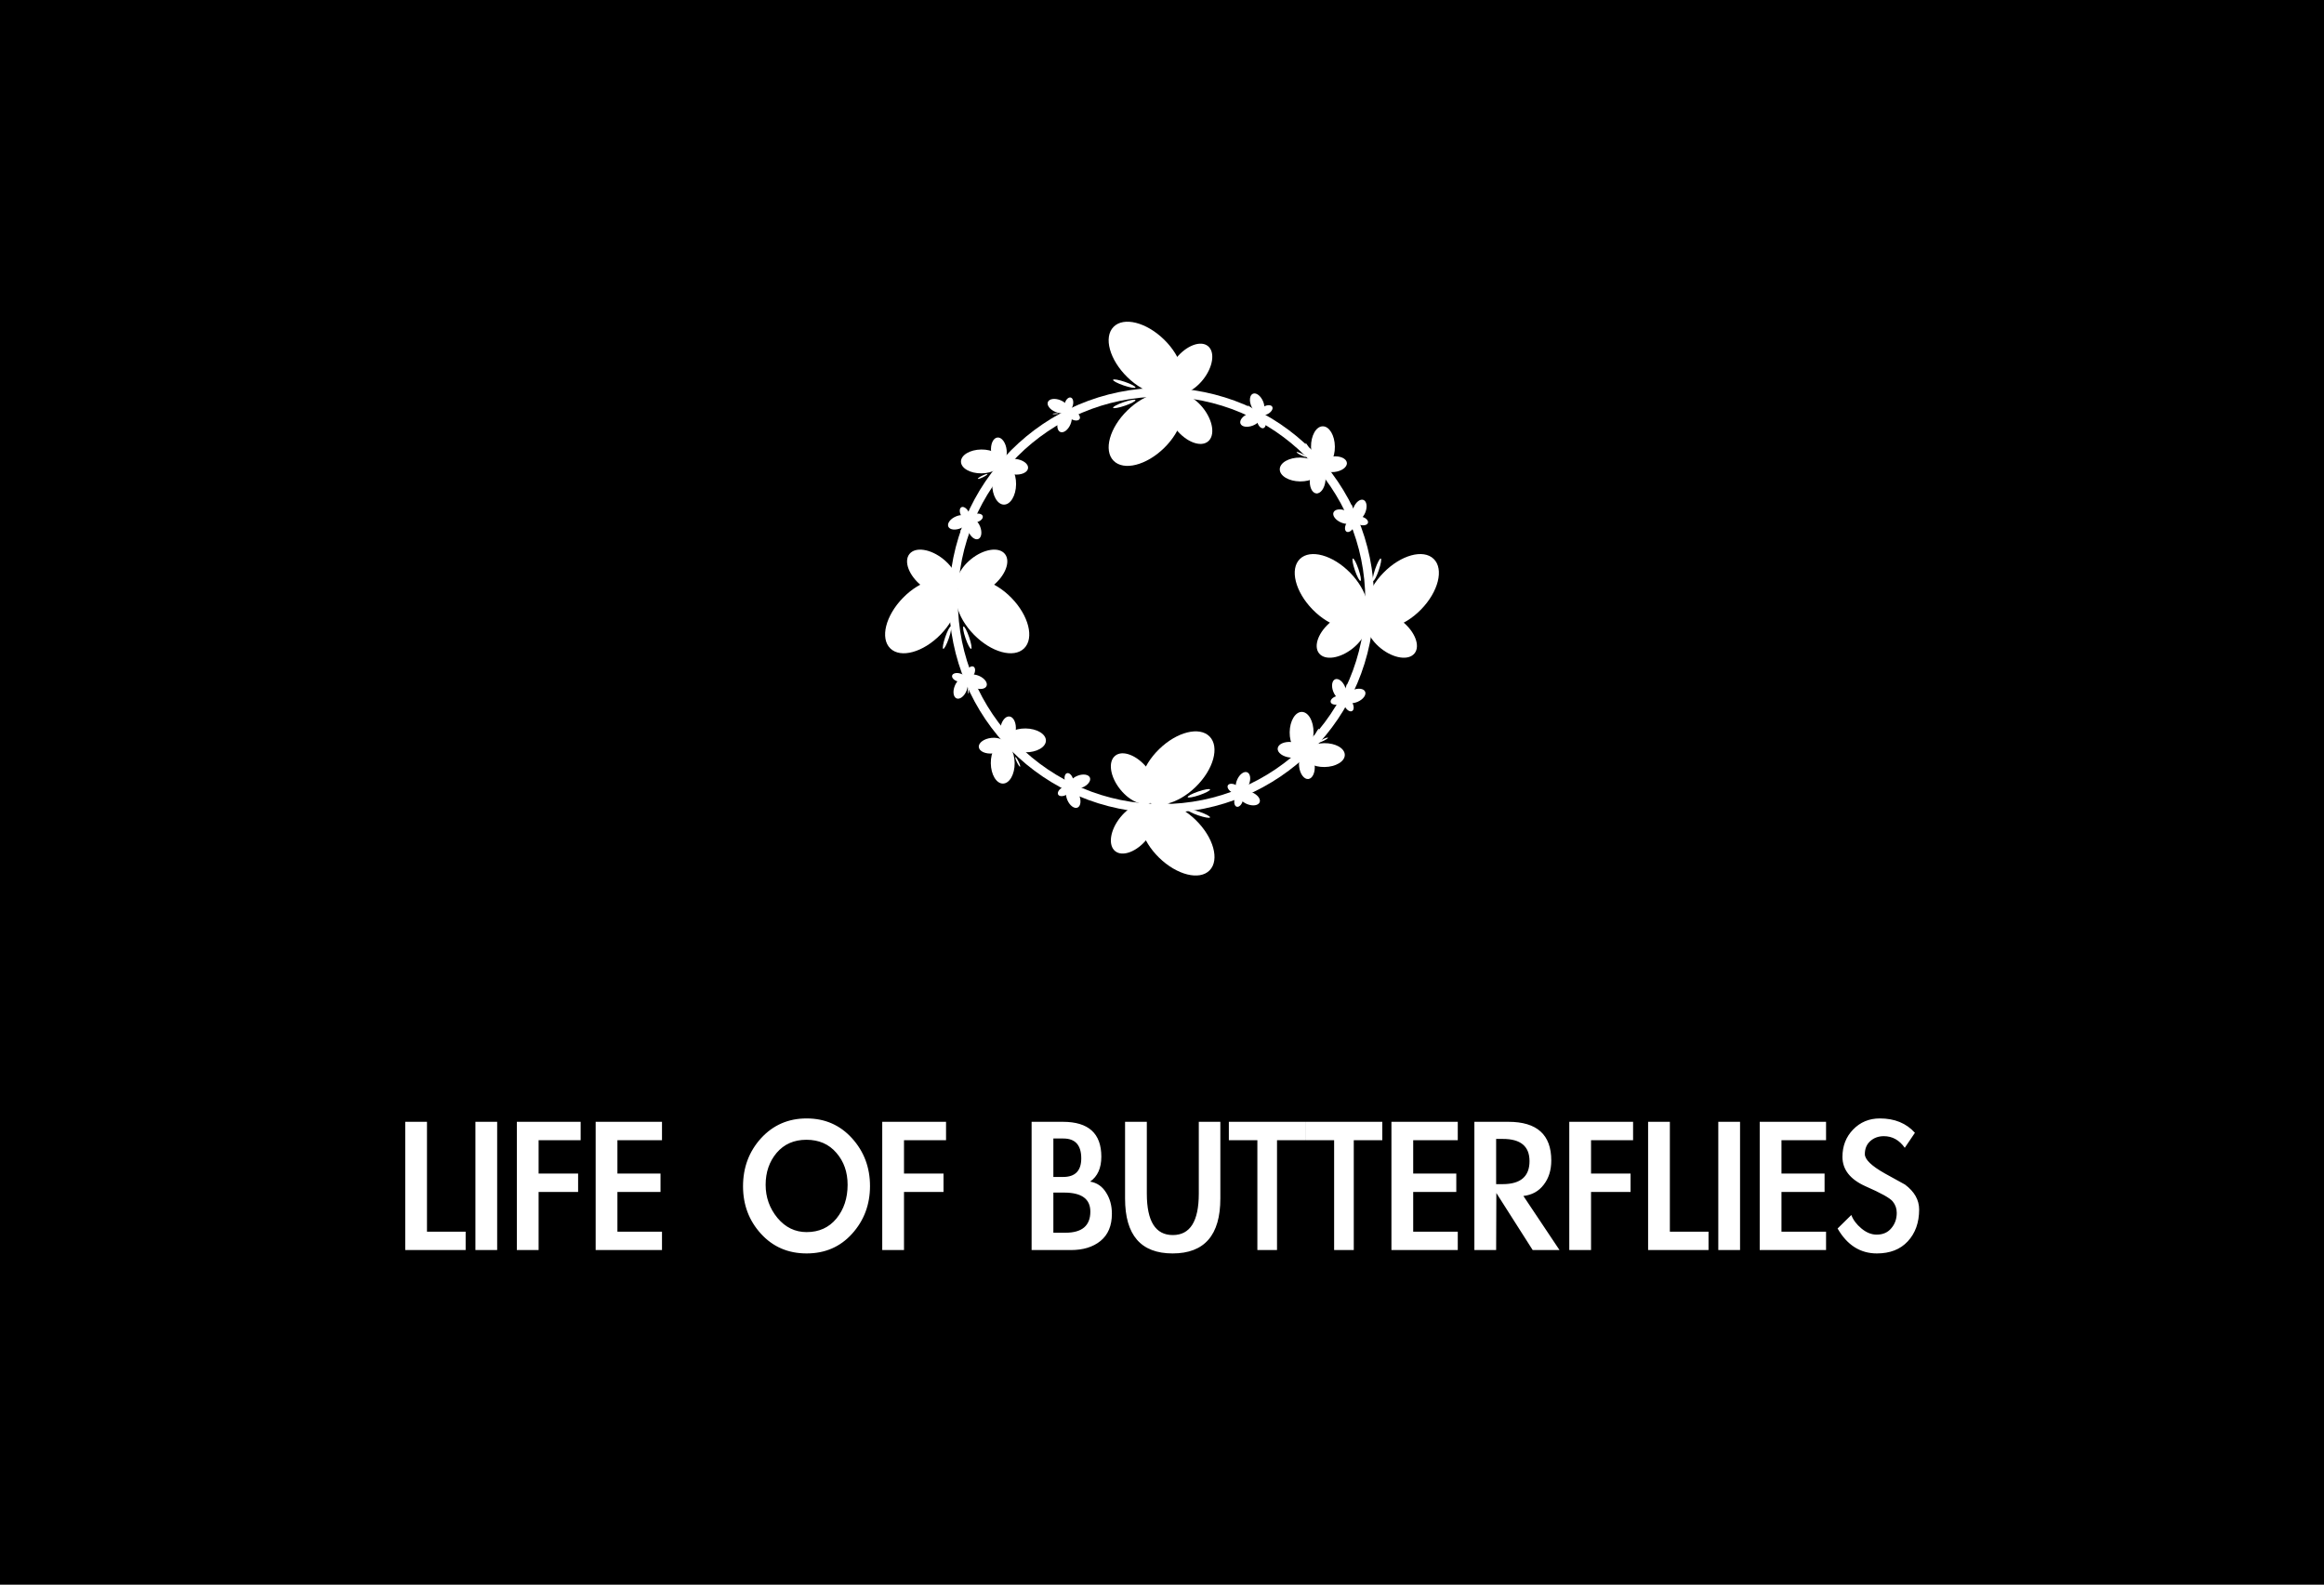 <svg width="264" height="180" viewBox="0 0 264 180" fill="none" xmlns="http://www.w3.org/2000/svg">
<rect x="0" y="0" width="264" height="180" fill="#808080" stroke="none"/>
<rect width="264" height="180" transform="matrix(1 0 0 -1 0 180)" fill="black"/>
<path d="M48.504 139.912H52.896V142H46.032V127.432H48.504V139.912ZM56.477 142H54.005V127.432H56.477V142ZM61.184 129.52V133.312H65.672V135.4H61.184V142H58.712V127.432H65.96V129.52H61.184ZM70.137 129.52V133.312H75.033V135.4H70.137V139.912H75.201V142H67.665V127.432H75.201V129.52H70.137ZM84.406 134.752C84.406 132.624 85.086 130.808 86.446 129.304C87.822 127.8 89.55 127.048 91.63 127.048C93.71 127.048 95.43 127.8 96.79 129.304C98.15 130.808 98.83 132.616 98.83 134.728C98.83 136.84 98.15 138.648 96.79 140.152C95.446 141.64 93.726 142.384 91.63 142.384C89.534 142.384 87.806 141.64 86.446 140.152C85.086 138.664 84.406 136.864 84.406 134.752ZM86.974 134.584C86.974 136.008 87.422 137.264 88.318 138.352C89.214 139.424 90.318 139.96 91.63 139.96C93.038 139.96 94.166 139.448 95.014 138.424C95.862 137.384 96.286 136.104 96.286 134.584C96.286 133.144 95.862 131.936 95.014 130.96C94.166 129.968 93.03 129.472 91.606 129.472C90.198 129.472 89.07 129.968 88.222 130.96C87.39 131.952 86.974 133.16 86.974 134.584ZM102.692 129.52V133.312H107.18V135.4H102.692V142H100.22V127.432H107.468V129.52H102.692ZM117.188 127.432H120.74C123.652 127.432 125.108 128.752 125.108 131.392C125.108 132.688 124.684 133.632 123.836 134.224C124.604 134.352 125.204 134.76 125.636 135.448C126.084 136.136 126.308 136.944 126.308 137.872C126.308 139.232 125.876 140.264 125.012 140.968C124.164 141.656 123.044 142 121.652 142H117.188V127.432ZM119.66 140.032H121.028C122.916 140.032 123.86 139.232 123.86 137.632C123.86 136.192 122.868 135.472 120.884 135.472H119.66V140.032ZM119.66 133.696H120.764C122.14 133.696 122.828 132.992 122.828 131.584C122.828 130.08 122.148 129.328 120.788 129.328H119.66V133.696ZM127.804 127.432H130.276V135.592C130.276 138.728 131.26 140.296 133.228 140.296C135.196 140.296 136.18 138.728 136.18 135.592V127.432H138.628V136.144C138.628 140.304 136.82 142.384 133.204 142.384C129.604 142.384 127.804 140.304 127.804 136.144V127.432ZM145.066 142H142.834V129.52H139.594V127.432H148.306V129.52H145.066V142ZM153.785 142H151.553V129.52H148.312V127.432H157.025V129.52H153.785V142ZM160.535 129.52V133.312H165.431V135.4H160.535V139.912H165.599V142H158.063V127.432H165.599V129.52H160.535ZM177.157 142H174.109L169.981 135.52L169.957 142H167.485V127.432H171.349C174.597 127.432 176.221 128.896 176.221 131.824C176.221 132.928 175.933 133.848 175.357 134.584C174.797 135.32 174.029 135.744 173.053 135.856L177.157 142ZM169.957 134.512H170.701C172.733 134.512 173.749 133.64 173.749 131.896C173.749 130.216 172.741 129.376 170.725 129.376H169.957V134.512ZM180.738 129.52V133.312H185.226V135.4H180.738V142H178.266V127.432L185.514 127.432V129.52H180.738ZM189.692 139.912H194.084V142H187.22V127.432H189.692V139.912ZM197.665 142H195.193V127.432H197.665V142ZM202.371 129.52V133.312H207.267V135.4H202.371V139.912H207.435V142H199.899V127.432H207.435V129.52H202.371ZM216.377 130.384C215.753 129.504 214.961 129.064 214.001 129.064C213.393 129.064 212.881 129.248 212.465 129.616C212.049 129.984 211.841 130.48 211.841 131.104C211.841 131.712 212.593 132.44 214.097 133.288C215.617 134.136 216.385 134.56 216.401 134.56C217.473 135.36 218.009 136.304 218.009 137.392C218.009 138.88 217.577 140.088 216.713 141.016C215.865 141.928 214.697 142.384 213.209 142.384C211.321 142.384 209.833 141.44 208.745 139.552L210.305 138.016C210.513 138.576 210.897 139.088 211.457 139.552C212.017 140.016 212.593 140.248 213.185 140.248C213.889 140.248 214.441 140.008 214.841 139.528C215.257 139.048 215.465 138.464 215.465 137.776C215.465 137.28 215.313 136.848 215.009 136.48C214.705 136.096 213.673 135.52 211.913 134.752C210.169 133.968 209.297 132.856 209.297 131.416C209.297 130.184 209.697 129.152 210.497 128.32C211.313 127.472 212.329 127.048 213.545 127.048C215.225 127.048 216.553 127.592 217.529 128.68L216.377 130.384Z" fill="white"/>
<ellipse cx="130.152" cy="40.711" rx="5.117" ry="2.985" transform="rotate(-135.656 130.152 40.711)" fill="white"/>
<ellipse cx="135.12" cy="41.923" rx="3.35" ry="1.954" transform="rotate(-51.204 135.12 41.923)" fill="white"/>
<ellipse rx="1.344" ry="0.215" transform="matrix(0.946 0.324 0.324 -0.946 127.715 43.582)" fill="white"/>
<ellipse rx="5.117" ry="2.985" transform="matrix(-0.715 0.699 0.699 0.715 130.152 48.757)" fill="white"/>
<ellipse rx="3.35" ry="1.954" transform="matrix(0.627 0.779 0.779 -0.627 135.12 47.545)" fill="white"/>
<ellipse cx="127.715" cy="45.885" rx="1.344" ry="0.215" transform="rotate(-18.903 127.715 45.885)" fill="white"/>
<ellipse cx="104.711" cy="69.996" rx="5.117" ry="2.985" transform="rotate(134.344 104.711 69.996)" fill="white"/>
<ellipse cx="105.923" cy="65.029" rx="3.35" ry="1.954" transform="rotate(-141.204 105.923 65.029)" fill="white"/>
<ellipse rx="1.344" ry="0.215" transform="matrix(0.324 -0.946 -0.946 -0.324 107.582 72.433)" fill="white"/>
<ellipse rx="5.117" ry="2.985" transform="matrix(0.699 0.715 0.715 -0.699 112.757 69.996)" fill="white"/>
<ellipse rx="3.35" ry="1.954" transform="matrix(0.779 -0.627 -0.627 -0.779 111.545 65.029)" fill="white"/>
<ellipse cx="109.885" cy="72.434" rx="1.344" ry="0.215" transform="rotate(-108.903 109.885 72.434)" fill="white"/>
<ellipse cx="159.289" cy="67.152" rx="5.117" ry="2.985" transform="rotate(-45.656 159.289 67.152)" fill="white"/>
<ellipse cx="158.077" cy="72.12" rx="3.35" ry="1.954" transform="rotate(38.796 158.077 72.12)" fill="white"/>
<ellipse rx="1.344" ry="0.215" transform="matrix(-0.324 0.946 0.946 0.324 156.418 64.716)" fill="white"/>
<ellipse rx="5.117" ry="2.985" transform="matrix(-0.699 -0.715 -0.715 0.699 151.243 67.152)" fill="white"/>
<ellipse rx="3.35" ry="1.954" transform="matrix(-0.779 0.627 0.627 0.779 152.455 72.12)" fill="white"/>
<ellipse cx="154.115" cy="64.715" rx="1.344" ry="0.215" transform="rotate(71.097 154.115 64.715)" fill="white"/>
<ellipse cx="133.751" cy="95.289" rx="5.117" ry="2.985" transform="rotate(44.344 133.751 95.289)" fill="white"/>
<ellipse cx="128.784" cy="94.077" rx="3.35" ry="1.954" transform="rotate(128.796 128.784 94.077)" fill="white"/>
<ellipse rx="1.344" ry="0.215" transform="matrix(-0.946 -0.324 -0.324 0.946 136.188 92.418)" fill="white"/>
<ellipse rx="5.117" ry="2.985" transform="matrix(0.715 -0.699 -0.699 -0.715 133.751 87.243)" fill="white"/>
<ellipse rx="3.35" ry="1.954" transform="matrix(-0.627 -0.779 -0.779 0.627 128.784 88.455)" fill="white"/>
<ellipse cx="136.188" cy="90.115" rx="1.344" ry="0.215" transform="rotate(161.097 136.188 90.115)" fill="white"/>
<ellipse cx="111.486" cy="52.417" rx="2.323" ry="1.355" transform="rotate(179.344 111.486 52.417)" fill="white"/>
<ellipse cx="113.469" cy="51.211" rx="1.521" ry="0.887" transform="rotate(-96.204 113.469 51.211)" fill="white"/>
<ellipse rx="0.61" ry="0.098" transform="matrix(0.898 -0.44 -0.44 -0.898 111.625 54.121)" fill="white"/>
<ellipse rx="2.323" ry="1.355" transform="matrix(-0.011 1 1 0.011 114.069 54.999)" fill="white"/>
<ellipse rx="1.521" ry="0.887" transform="matrix(0.994 0.108 0.108 -0.994 115.274 53.016)" fill="white"/>
<ellipse cx="112.364" cy="54.859" rx="0.61" ry="0.098" transform="rotate(-63.903 112.364 54.859)" fill="white"/>
<ellipse cx="113.908" cy="86.688" rx="2.323" ry="1.355" transform="rotate(89.344 113.908 86.688)" fill="white"/>
<ellipse cx="112.703" cy="84.704" rx="1.521" ry="0.887" transform="rotate(173.796 112.703 84.704)" fill="white"/>
<ellipse rx="0.61" ry="0.098" transform="matrix(-0.44 -0.898 -0.898 0.44 115.612 86.548)" fill="white"/>
<ellipse rx="2.323" ry="1.355" transform="matrix(1 0.011 0.011 -1 116.49 84.104)" fill="white"/>
<ellipse rx="1.521" ry="0.887" transform="matrix(0.108 -0.994 -0.994 -0.108 114.506 82.899)" fill="white"/>
<ellipse cx="116.351" cy="85.808" rx="0.61" ry="0.098" transform="rotate(-153.903 116.351 85.808)" fill="white"/>
<ellipse cx="150.442" cy="85.774" rx="2.323" ry="1.355" transform="rotate(-0.656 150.442 85.774)" fill="white"/>
<ellipse cx="148.459" cy="86.98" rx="1.521" ry="0.887" transform="rotate(83.796 148.459 86.98)" fill="white"/>
<ellipse rx="0.61" ry="0.098" transform="matrix(-0.898 0.44 0.44 0.898 150.303 84.07)" fill="white"/>
<ellipse rx="2.323" ry="1.355" transform="matrix(0.011 -1 -1 -0.011 147.859 83.192)" fill="white"/>
<ellipse rx="1.521" ry="0.887" transform="matrix(-0.994 -0.108 -0.108 0.994 146.653 85.175)" fill="white"/>
<ellipse cx="149.563" cy="83.331" rx="0.61" ry="0.098" transform="rotate(116.097 149.563 83.331)" fill="white"/>
<ellipse cx="150.283" cy="50.749" rx="2.323" ry="1.355" transform="rotate(-90.656 150.283 50.749)" fill="white"/>
<ellipse cx="151.489" cy="52.733" rx="1.521" ry="0.887" transform="rotate(-6.204 151.489 52.733)" fill="white"/>
<ellipse rx="0.61" ry="0.098" transform="matrix(0.44 0.898 0.898 -0.44 148.579 50.889)" fill="white"/>
<ellipse rx="2.323" ry="1.355" transform="matrix(-1 -0.011 -0.011 1 147.701 53.332)" fill="white"/>
<ellipse rx="1.521" ry="0.887" transform="matrix(-0.108 0.994 0.994 0.108 149.685 54.537)" fill="white"/>
<ellipse cx="147.841" cy="51.628" rx="0.61" ry="0.098" transform="rotate(26.097 147.841 51.628)" fill="white"/>
<ellipse cx="142.813" cy="45.865" rx="1.24" ry="0.723" transform="rotate(-113.156 142.813 45.865)" fill="white"/>
<ellipse cx="143.813" cy="46.597" rx="0.812" ry="0.474" transform="rotate(-28.704 143.813 46.597)" fill="white"/>
<ellipse rx="0.326" ry="0.052" transform="matrix(0.75 0.661 0.661 -0.75 142.001 46.282)" fill="white"/>
<ellipse rx="1.24" ry="0.723" transform="matrix(-0.928 0.372 0.372 0.928 142.067 47.666)" fill="white"/>
<ellipse rx="0.812" ry="0.474" transform="matrix(0.281 0.96 0.96 -0.281 143.291 47.856)" fill="white"/>
<ellipse cx="141.788" cy="46.797" rx="0.326" ry="0.052" transform="rotate(3.597 141.788 46.797)" fill="white"/>
<ellipse cx="120.187" cy="46.129" rx="1.24" ry="0.723" transform="rotate(-158.156 120.187 46.129)" fill="white"/>
<ellipse cx="121.411" cy="45.94" rx="0.812" ry="0.474" transform="rotate(-73.704 121.411 45.94)" fill="white"/>
<ellipse rx="0.326" ry="0.052" transform="matrix(0.998 -0.063 -0.063 -0.998 119.908 46.998)" fill="white"/>
<ellipse rx="1.24" ry="0.723" transform="matrix(-0.393 0.919 0.919 0.393 120.933 47.93)" fill="white"/>
<ellipse rx="0.812" ry="0.474" transform="matrix(0.877 0.48 0.48 -0.877 121.933 47.198)" fill="white"/>
<ellipse cx="120.121" cy="47.513" rx="0.326" ry="0.052" transform="rotate(-41.403 120.121 47.513)" fill="white"/>
<ellipse cx="108.866" cy="59.332" rx="1.24" ry="0.723" transform="rotate(156.844 108.866 59.332)" fill="white"/>
<ellipse cx="109.597" cy="58.333" rx="0.812" ry="0.474" transform="rotate(-118.704 109.597 58.333)" fill="white"/>
<ellipse rx="0.326" ry="0.052" transform="matrix(0.661 -0.75 -0.75 -0.661 109.282 60.145)" fill="white"/>
<ellipse rx="1.24" ry="0.723" transform="matrix(0.372 0.928 0.928 -0.372 110.667 60.079)" fill="white"/>
<ellipse rx="0.812" ry="0.474" transform="matrix(0.96 -0.281 -0.281 -0.96 110.856 58.854)" fill="white"/>
<ellipse cx="109.798" cy="60.358" rx="0.326" ry="0.052" transform="rotate(-86.403 109.798 60.358)" fill="white"/>
<ellipse cx="109.129" cy="78.186" rx="1.24" ry="0.723" transform="rotate(111.844 109.129 78.186)" fill="white"/>
<ellipse cx="108.94" cy="76.962" rx="0.812" ry="0.474" transform="rotate(-163.704 108.94 76.962)" fill="white"/>
<ellipse rx="0.326" ry="0.052" transform="matrix(-0.063 -0.998 -0.998 0.063 109.998 78.466)" fill="white"/>
<ellipse rx="1.24" ry="0.723" transform="matrix(0.919 0.393 0.393 -0.919 110.93 77.439)" fill="white"/>
<ellipse rx="0.812" ry="0.474" transform="matrix(0.48 -0.877 -0.877 -0.48 110.198 76.44)" fill="white"/>
<ellipse cx="110.513" cy="78.251" rx="0.326" ry="0.052" transform="rotate(-131.403 110.513 78.251)" fill="white"/>
<ellipse cx="121.915" cy="90.599" rx="1.24" ry="0.723" transform="rotate(66.844 121.915 90.599)" fill="white"/>
<ellipse cx="120.915" cy="89.867" rx="0.812" ry="0.474" transform="rotate(151.296 120.915 89.867)" fill="white"/>
<ellipse rx="0.326" ry="0.052" transform="matrix(-0.75 -0.661 -0.661 0.75 122.727 90.182)" fill="white"/>
<ellipse rx="1.24" ry="0.723" transform="matrix(0.928 -0.372 -0.372 -0.928 122.661 88.798)" fill="white"/>
<ellipse rx="0.812" ry="0.474" transform="matrix(-0.281 -0.96 -0.96 0.281 121.437 88.609)" fill="white"/>
<ellipse cx="122.94" cy="89.667" rx="0.326" ry="0.052" transform="rotate(-176.403 122.94 89.667)" fill="white"/>
<ellipse cx="141.941" cy="90.672" rx="1.24" ry="0.723" transform="rotate(21.844 141.941 90.672)" fill="white"/>
<ellipse cx="140.716" cy="90.861" rx="0.812" ry="0.474" transform="rotate(106.296 140.716 90.861)" fill="white"/>
<ellipse rx="0.326" ry="0.052" transform="matrix(-0.998 0.063 0.063 0.998 142.22 89.803)" fill="white"/>
<ellipse rx="1.24" ry="0.723" transform="matrix(0.393 -0.919 -0.919 -0.393 141.195 88.87)" fill="white"/>
<ellipse rx="0.812" ry="0.474" transform="matrix(-0.877 -0.48 -0.48 0.877 140.195 89.603)" fill="white"/>
<ellipse cx="142.007" cy="89.287" rx="0.326" ry="0.052" transform="rotate(138.597 142.007 89.287)" fill="white"/>
<ellipse cx="153.936" cy="79.059" rx="1.24" ry="0.723" transform="rotate(-23.156 153.936 79.059)" fill="white"/>
<ellipse cx="153.204" cy="80.058" rx="0.812" ry="0.474" transform="rotate(61.296 153.204 80.058)" fill="white"/>
<ellipse rx="0.326" ry="0.052" transform="matrix(-0.661 0.75 0.75 0.661 153.519 78.247)" fill="white"/>
<ellipse rx="1.24" ry="0.723" transform="matrix(-0.372 -0.928 -0.928 0.372 152.134 78.312)" fill="white"/>
<ellipse rx="0.812" ry="0.474" transform="matrix(-0.96 0.281 0.281 0.96 151.945 79.537)" fill="white"/>
<ellipse cx="153.004" cy="78.033" rx="0.326" ry="0.052" transform="rotate(93.597 153.004 78.033)" fill="white"/>
<ellipse cx="154.426" cy="57.941" rx="1.24" ry="0.723" transform="rotate(-68.156 154.426 57.941)" fill="white"/>
<ellipse cx="154.616" cy="59.166" rx="0.812" ry="0.474" transform="rotate(16.296 154.616 59.166)" fill="white"/>
<ellipse rx="0.326" ry="0.052" transform="matrix(0.063 0.998 0.998 -0.063 153.557 57.662)" fill="white"/>
<ellipse rx="1.24" ry="0.723" transform="matrix(-0.919 -0.393 -0.393 0.919 152.625 58.688)" fill="white"/>
<ellipse rx="0.812" ry="0.474" transform="matrix(-0.48 0.877 0.877 0.48 153.358 59.688)" fill="white"/>
<ellipse cx="153.042" cy="57.877" rx="0.326" ry="0.052" transform="rotate(48.597 153.042 57.877)" fill="white"/>
<circle cx="131.952" cy="68.197" r="23.643" stroke="white"/>
</svg>
